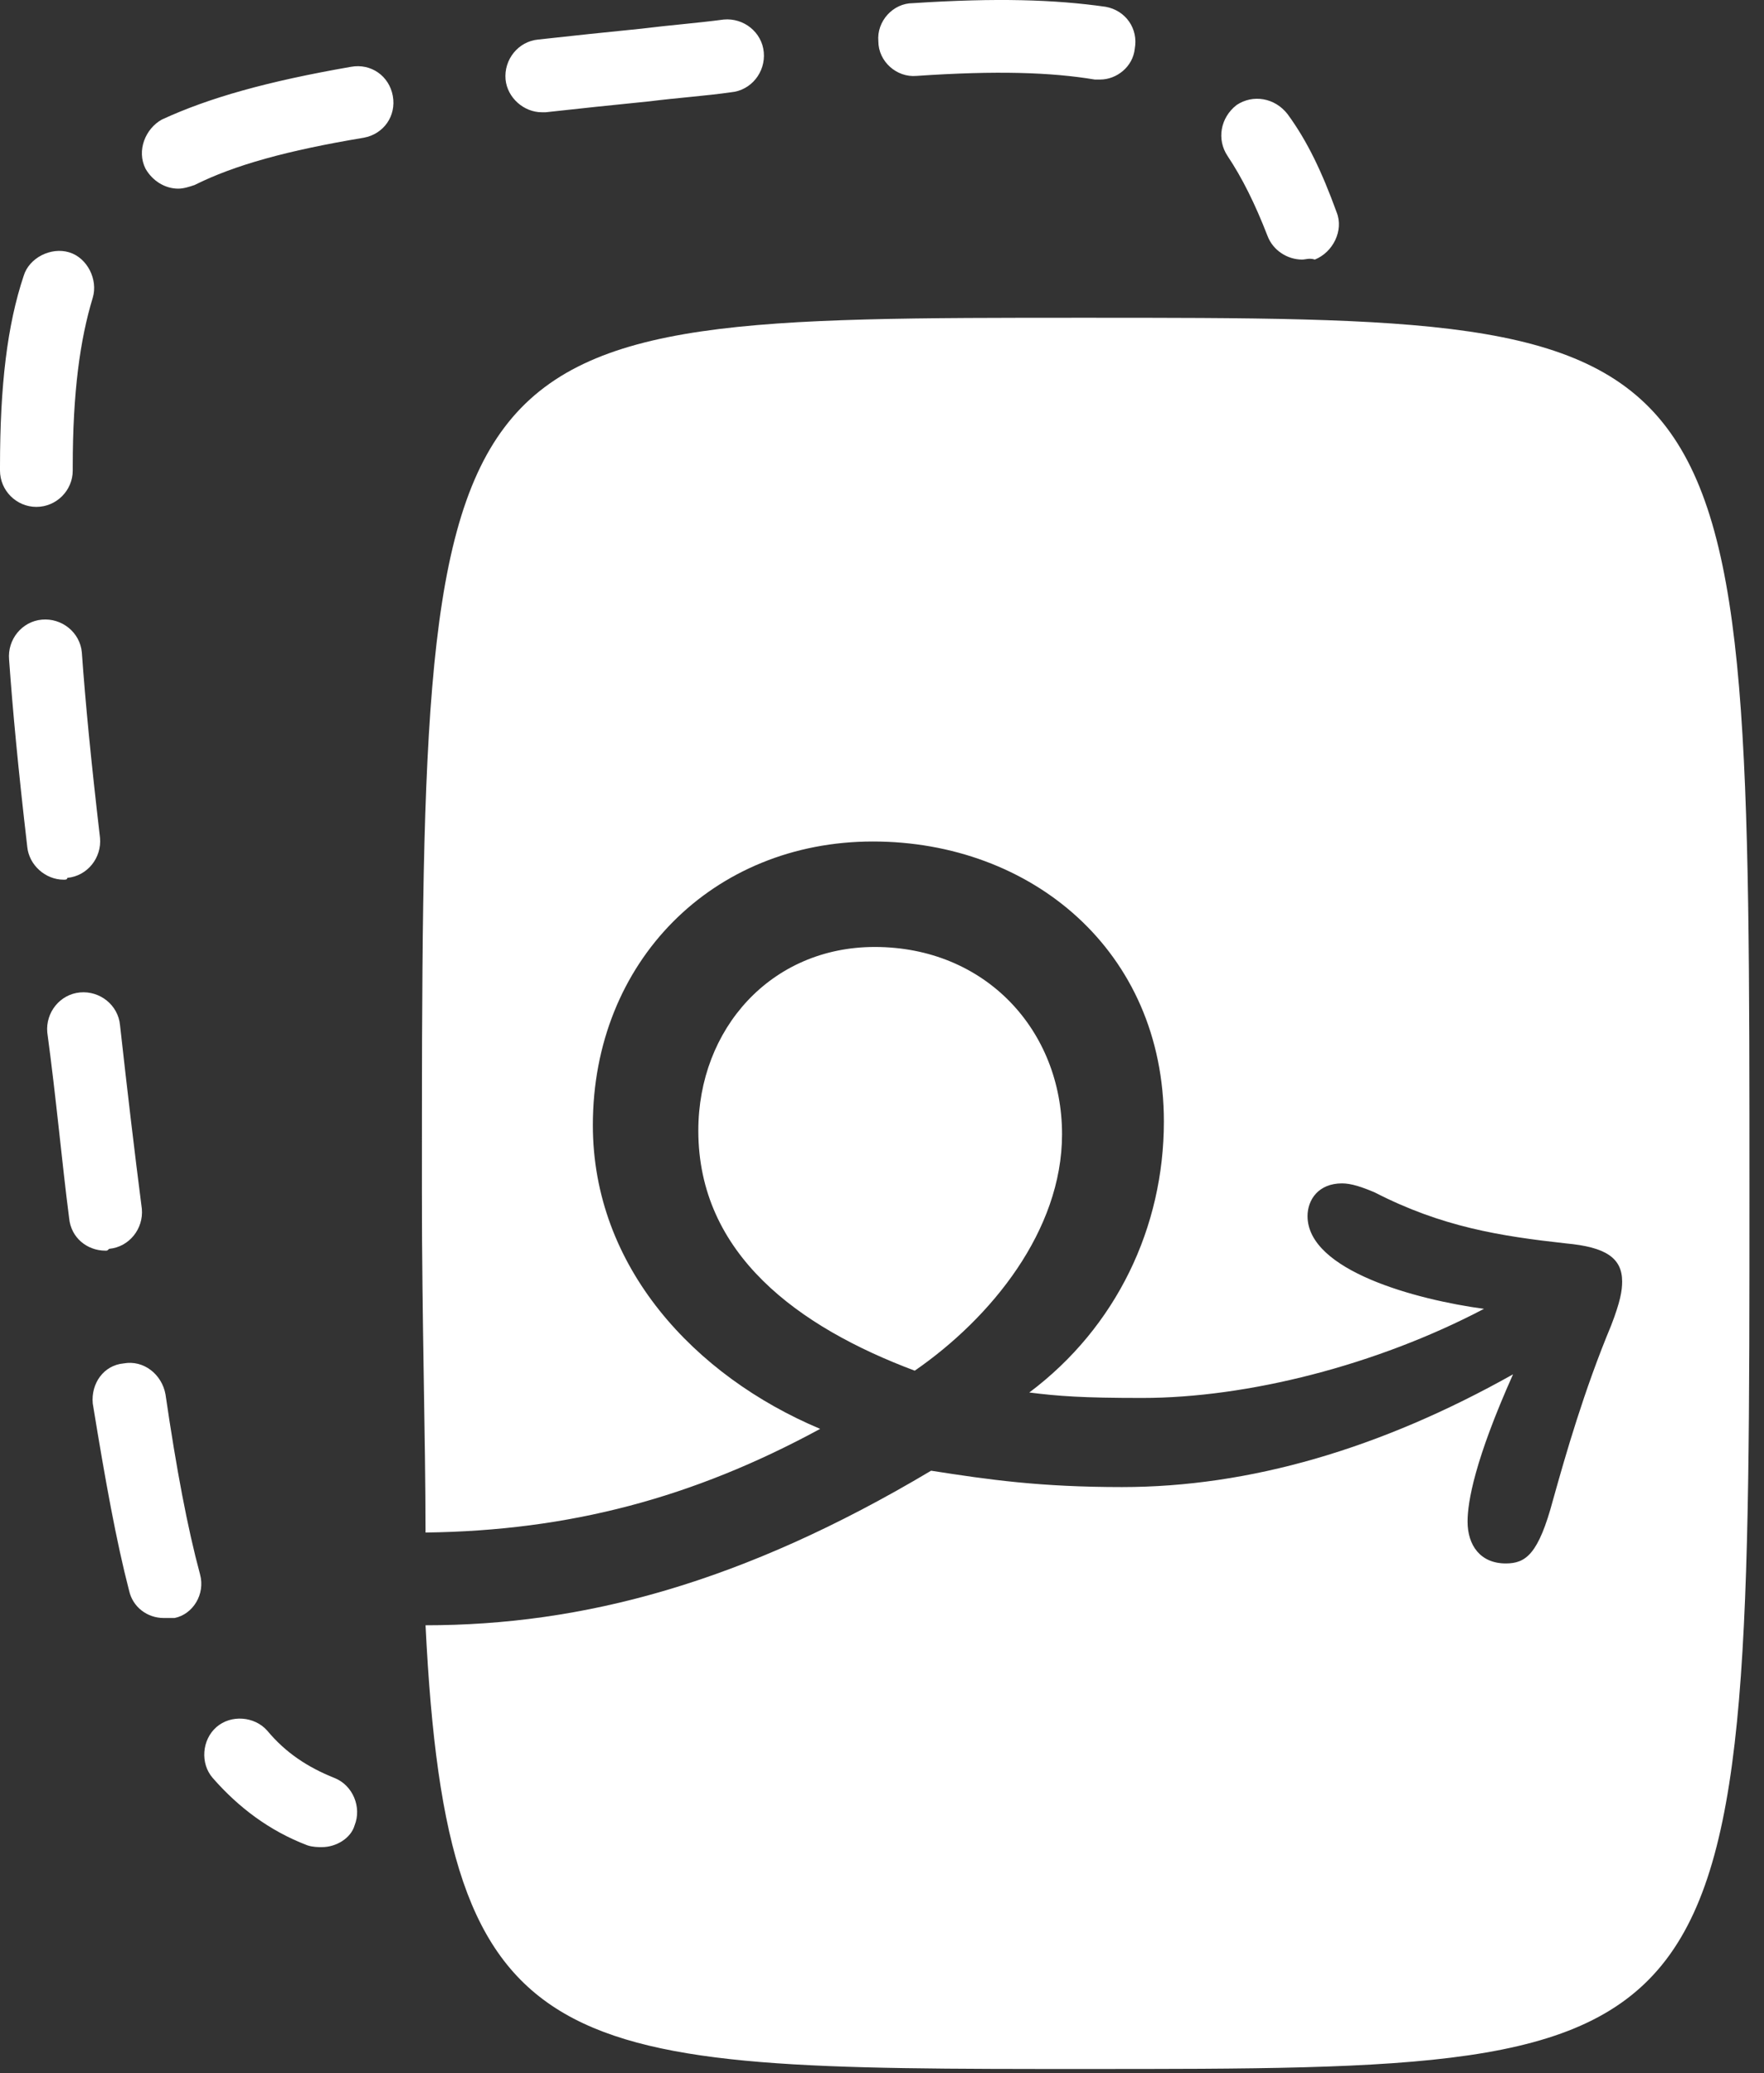 <svg width="97" height="114" viewBox="0 0 97 114" fill="none" xmlns="http://www.w3.org/2000/svg">
<rect x="0" y="0" width="97" height="114" fill="#333333" stroke="none"/>
<path d="M71.6 14.274C70.8 14.274 70 13.774 69.7 12.974C69 11.174 68.3 9.774 67.5 8.574C66.9 7.674 67.1 6.474 68 5.774C68.9 5.174 70.1 5.374 70.8 6.274C71.9 7.774 72.7 9.474 73.5 11.674C73.9 12.674 73.3 13.874 72.3 14.274C72 14.174 71.8 14.274 71.6 14.274Z" fill="white"/>
<path d="M9 88.974C8.1 88.974 7.3 88.374 7.1 87.474C6.4 84.774 5.8 81.474 5.1 77.174C5 76.074 5.7 75.074 6.8 74.974C7.9 74.774 8.9 75.574 9.1 76.674C9.7 80.774 10.3 83.974 11 86.574C11.3 87.674 10.6 88.774 9.6 88.974C9.4 88.974 9.2 88.974 9 88.974ZM5.8 68.774C4.8 68.774 3.9 68.074 3.8 66.974C3.4 63.874 3.1 60.474 2.6 56.774C2.5 55.674 3.3 54.674 4.4 54.574C5.5 54.474 6.5 55.274 6.6 56.374C7 59.974 7.4 63.374 7.8 66.474C7.9 67.574 7.1 68.574 6 68.674C5.9 68.774 5.9 68.774 5.8 68.774ZM3.5 48.374C2.5 48.374 1.6 47.574 1.5 46.574C1 42.274 0.7 39.074 0.5 36.274C0.4 35.174 1.2 34.174 2.3 34.074C3.4 33.974 4.4 34.774 4.5 35.874C4.7 38.674 5 41.774 5.5 46.074C5.6 47.174 4.8 48.174 3.7 48.274C3.7 48.374 3.6 48.374 3.5 48.374ZM2 27.874C0.9 27.874 0 26.974 0 25.874V25.674C0 21.174 0.4 17.874 1.3 15.174C1.6 14.174 2.8 13.574 3.8 13.874C4.8 14.174 5.4 15.374 5.1 16.374C4.4 18.674 4 21.574 4 25.674V25.874C4 26.974 3.1 27.874 2 27.874ZM9.8 10.374C9.1 10.374 8.4 9.974 8 9.274C7.5 8.274 8 7.074 8.9 6.574C11.5 5.374 14.7 4.474 19.3 3.674C20.4 3.474 21.4 4.174 21.6 5.274C21.8 6.374 21.1 7.374 20 7.574C15.8 8.274 12.9 9.074 10.7 10.174C10.4 10.274 10.1 10.374 9.8 10.374ZM29.8 6.174C28.8 6.174 27.9 5.374 27.8 4.374C27.7 3.274 28.5 2.274 29.6 2.174C31.4 1.974 33.3 1.774 35.3 1.574C36.9 1.374 38.3 1.274 39.8 1.074C40.9 0.974 41.9 1.774 42 2.874C42.1 3.974 41.3 4.974 40.2 5.074C38.8 5.274 37.3 5.374 35.7 5.574C33.7 5.774 31.8 5.974 30 6.174C30 6.174 29.9 6.174 29.8 6.174ZM60.5 4.374C60.4 4.374 60.3 4.374 60.2 4.374C57.8 3.974 54.8 3.874 50.4 4.174C49.3 4.274 48.3 3.374 48.3 2.274C48.2 1.174 49.1 0.174 50.2 0.174C54.8 -0.126 58 -0.026 60.8 0.374C61.9 0.574 62.6 1.574 62.4 2.674C62.3 3.674 61.4 4.374 60.5 4.374Z" fill="white"/>
<path d="M17.7 101.574C17.5 101.574 17.2 101.574 16.9 101.474C14.8 100.674 13.1 99.374 11.7 97.774C11 96.974 11.1 95.674 11.9 94.974C12.7 94.274 14 94.374 14.7 95.174C15.7 96.374 16.9 97.174 18.4 97.774C19.4 98.174 19.9 99.374 19.5 100.374C19.3 101.074 18.5 101.574 17.7 101.574Z" fill="white"/>
<path d="M58.4 62.374C58.4 67.674 54.5 72.474 50.3 75.374C43.9 72.974 38.4 68.974 38.4 62.174C38.4 56.574 42.4 52.074 48.1 52.074C54.2 52.074 58.4 56.674 58.4 62.374ZM96.2 65.574C96.2 113.774 96.2 113.774 59.6 113.774C30.5 113.774 24.6 113.774 23.4 89.374C32 89.374 40.8 87.074 51.2 80.874C54.4 81.374 57.2 81.774 61.7 81.774C68.7 81.774 75.9 79.674 83.2 75.574C81.1 80.274 80.7 82.574 80.7 83.674C80.7 84.974 81.4 85.974 82.8 85.974C83.9 85.974 84.6 85.474 85.4 82.474C86.1 79.974 87.1 76.474 88.6 72.874C89.1 71.574 89.2 70.974 89.2 70.474C89.2 69.174 88.3 68.574 86.1 68.374C82.5 67.974 79.3 67.474 75.6 65.574C74.9 65.274 74.3 65.074 73.8 65.074C72.5 65.074 71.9 65.974 71.9 66.874C71.9 69.874 77.9 71.474 81.6 71.974C75.7 75.074 68.6 76.874 62.8 76.874C59.5 76.874 58.2 76.774 56.6 76.574C61.4 72.974 64 67.474 64 61.674C64 52.274 56.7 46.274 48 46.274C39.2 46.274 32.6 52.874 32.6 61.874C32.6 69.674 38.2 75.674 45.1 78.574C38.1 82.374 31.3 84.174 23.4 84.274C23.4 79.074 23.2 72.774 23.2 65.574C23.2 17.474 23.2 17.474 59.6 17.474C96.2 17.474 96.2 17.474 96.2 65.574Z" fill="white"/>
</svg>
